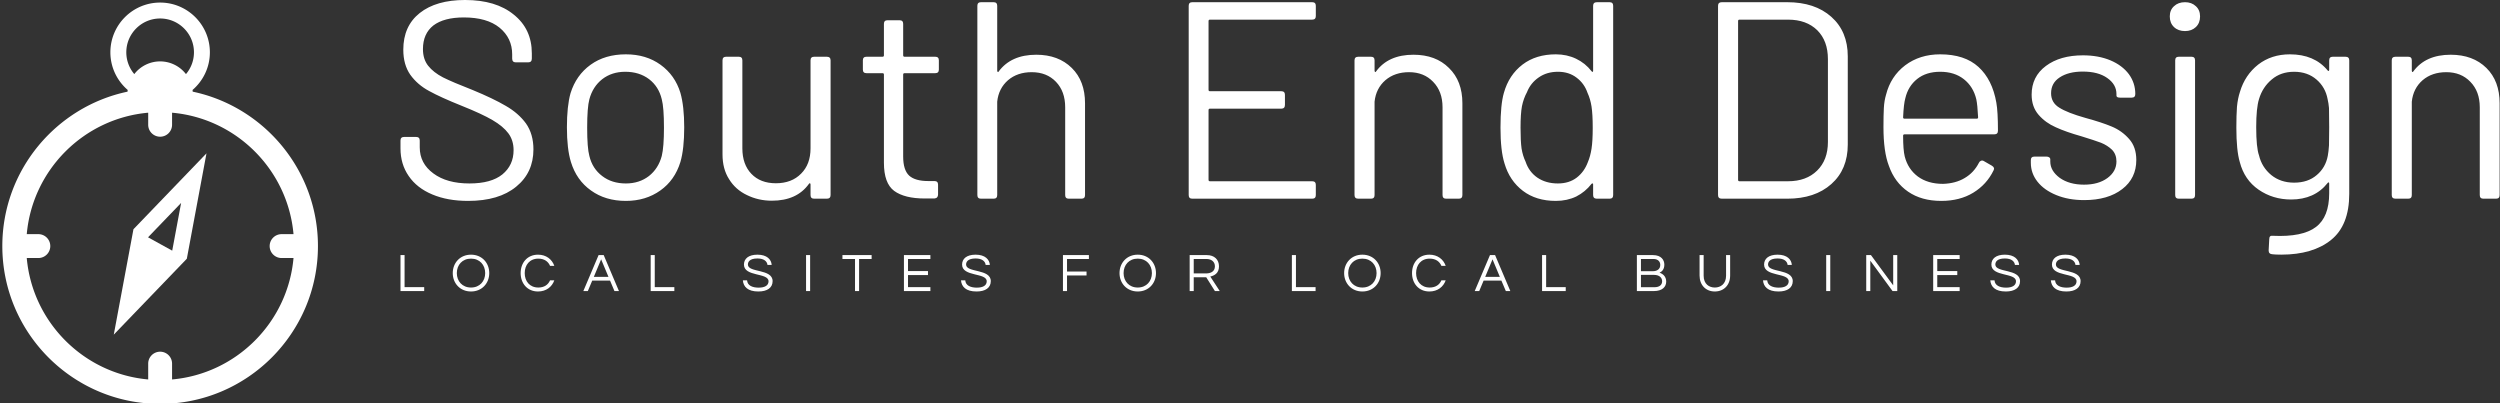 <svg data-v-423bf9ae="" xmlns="http://www.w3.org/2000/svg" viewBox="0 0 589 95" class="iconLeftSlogan"><rect x="0" y="0" width="589" height="95" fill="#333333" stroke="none"/><!----><!----><!----><g data-v-423bf9ae="" id="4978f359-435e-4c1c-bd44-48aaa8c63208" fill="white" transform="matrix(4.724,0,0,4.724,90.577,-19.323)"><path d="M4.17 14.11L4.17 14.11Q3.15 14.11 2.39 13.79L2.39 13.79L2.39 13.79Q1.62 13.47 1.21 12.87L1.21 12.87L1.21 12.87Q0.80 12.28 0.80 11.49L0.80 11.49L0.80 11.10L0.80 11.10Q0.80 10.92 0.98 10.92L0.98 10.92L1.58 10.92L1.58 10.92Q1.76 10.92 1.76 11.10L1.76 11.10L1.76 11.44L1.76 11.44Q1.76 12.24 2.44 12.74L2.44 12.74L2.44 12.74Q3.11 13.24 4.24 13.24L4.24 13.24L4.24 13.24Q5.32 13.24 5.88 12.79L5.88 12.79L5.88 12.79Q6.44 12.33 6.44 11.58L6.44 11.58L6.44 11.58Q6.44 11.09 6.18 10.74L6.18 10.74L6.18 10.74Q5.92 10.39 5.39 10.08L5.39 10.08L5.39 10.08Q4.86 9.77 3.86 9.37L3.86 9.37L3.86 9.37Q2.81 8.95 2.23 8.63L2.23 8.63L2.23 8.63Q1.65 8.32 1.29 7.82L1.29 7.82L1.29 7.82Q0.94 7.32 0.94 6.57L0.94 6.57L0.94 6.57Q0.94 5.39 1.76 4.74L1.76 4.74L1.76 4.74Q2.58 4.09 4.02 4.09L4.02 4.09L4.02 4.09Q5.56 4.09 6.45 4.82L6.45 4.82L6.45 4.82Q7.35 5.54 7.35 6.75L7.35 6.75L7.35 7.01L7.35 7.01Q7.35 7.20 7.17 7.20L7.17 7.20L6.55 7.20L6.55 7.20Q6.37 7.20 6.37 7.01L6.37 7.01L6.37 6.80L6.37 6.80Q6.37 5.99 5.74 5.47L5.74 5.47L5.74 5.47Q5.11 4.96 3.96 4.96L3.96 4.96L3.96 4.96Q2.97 4.96 2.44 5.36L2.44 5.36L2.44 5.36Q1.92 5.77 1.92 6.54L1.92 6.54L1.92 6.54Q1.92 7.04 2.18 7.37L2.18 7.37L2.18 7.37Q2.44 7.70 2.92 7.95L2.92 7.95L2.92 7.95Q3.40 8.19 4.40 8.58L4.40 8.58L4.40 8.58Q5.42 9.00 6.05 9.37L6.05 9.37L6.05 9.37Q6.68 9.73 7.06 10.25L7.06 10.25L7.06 10.25Q7.43 10.78 7.43 11.54L7.43 11.54L7.43 11.54Q7.43 12.70 6.57 13.40L6.57 13.40L6.57 13.40Q5.71 14.11 4.17 14.11L4.17 14.11ZM12.04 14.11L12.04 14.11Q11.02 14.11 10.30 13.59L10.30 13.59L10.30 13.59Q9.58 13.08 9.30 12.17L9.30 12.17L9.30 12.17Q9.10 11.52 9.10 10.44L9.10 10.44L9.10 10.44Q9.10 9.38 9.28 8.74L9.28 8.74L9.28 8.74Q9.56 7.84 10.28 7.32L10.28 7.32L10.28 7.32Q11.00 6.80 12.04 6.80L12.04 6.80L12.04 6.80Q13.05 6.80 13.77 7.32L13.77 7.32L13.77 7.32Q14.49 7.84 14.76 8.72L14.76 8.72L14.76 8.72Q14.95 9.39 14.95 10.44L14.95 10.44L14.95 10.44Q14.95 11.52 14.76 12.17L14.76 12.17L14.76 12.17Q14.48 13.08 13.76 13.59L13.76 13.59L13.76 13.59Q13.03 14.11 12.04 14.11L12.04 14.11ZM12.04 13.24L12.04 13.24Q12.71 13.24 13.19 12.87L13.19 12.87L13.19 12.87Q13.66 12.50 13.83 11.87L13.83 11.87L13.83 11.87Q13.94 11.42 13.94 10.46L13.94 10.46L13.94 10.46Q13.94 9.45 13.83 9.04L13.83 9.04L13.83 9.04Q13.68 8.41 13.20 8.04L13.20 8.04L13.20 8.04Q12.71 7.67 12.01 7.67L12.01 7.67L12.01 7.67Q11.34 7.67 10.86 8.04L10.86 8.04L10.86 8.04Q10.39 8.41 10.22 9.04L10.22 9.04L10.22 9.04Q10.11 9.45 10.11 10.46L10.11 10.46L10.11 10.46Q10.11 11.47 10.22 11.87L10.22 11.87L10.22 11.87Q10.37 12.50 10.86 12.87L10.86 12.87L10.86 12.87Q11.34 13.24 12.04 13.24L12.04 13.24ZM21.25 7.10L21.25 7.10Q21.25 6.92 21.43 6.92L21.43 6.92L22.06 6.92L22.06 6.92Q22.25 6.92 22.25 7.10L22.25 7.10L22.25 13.82L22.25 13.82Q22.25 14 22.06 14L22.06 14L21.43 14L21.43 14Q21.25 14 21.25 13.82L21.25 13.82L21.25 13.29L21.25 13.29Q21.25 13.24 21.22 13.23L21.22 13.23L21.22 13.23Q21.20 13.22 21.17 13.26L21.17 13.26L21.17 13.26Q20.57 14.10 19.32 14.10L19.32 14.10L19.32 14.10Q18.65 14.10 18.08 13.82L18.08 13.82L18.08 13.82Q17.51 13.55 17.19 13.03L17.19 13.03L17.19 13.03Q16.86 12.52 16.86 11.79L16.86 11.79L16.86 7.10L16.86 7.10Q16.86 6.92 17.04 6.92L17.04 6.92L17.67 6.92L17.67 6.92Q17.85 6.92 17.85 7.10L17.85 7.10L17.85 11.49L17.85 11.49Q17.85 12.29 18.30 12.76L18.30 12.76L18.30 12.76Q18.75 13.23 19.52 13.23L19.52 13.23L19.52 13.23Q20.31 13.23 20.78 12.75L20.78 12.75L20.78 12.75Q21.25 12.28 21.25 11.49L21.25 11.49L21.25 7.10ZM27.65 7.56L27.65 7.56Q27.65 7.74 27.47 7.74L27.47 7.74L25.94 7.74L25.94 7.74Q25.87 7.74 25.87 7.81L25.87 7.81L25.87 11.90L25.87 11.90Q25.87 12.57 26.17 12.85L26.17 12.85L26.17 12.85Q26.47 13.12 27.12 13.12L27.12 13.12L27.43 13.12L27.43 13.12Q27.61 13.12 27.61 13.30L27.61 13.30L27.61 13.79L27.61 13.79Q27.61 13.97 27.43 13.99L27.43 13.99L26.95 13.99L26.95 13.99Q25.94 13.99 25.42 13.61L25.42 13.61L25.42 13.61Q24.91 13.23 24.91 12.21L24.91 12.21L24.91 7.81L24.91 7.81Q24.91 7.74 24.84 7.74L24.84 7.74L24.04 7.74L24.04 7.74Q23.86 7.74 23.86 7.56L23.86 7.56L23.86 7.10L23.86 7.10Q23.86 6.92 24.04 6.92L24.04 6.92L24.84 6.92L24.84 6.92Q24.91 6.92 24.91 6.85L24.91 6.85L24.91 5.28L24.91 5.28Q24.91 5.10 25.09 5.10L25.09 5.10L25.69 5.10L25.69 5.10Q25.87 5.10 25.87 5.28L25.87 5.28L25.87 6.85L25.87 6.85Q25.87 6.92 25.94 6.92L25.94 6.92L27.47 6.92L27.47 6.92Q27.65 6.92 27.65 7.10L27.65 7.10L27.65 7.56ZM32.51 6.82L32.51 6.82Q33.61 6.82 34.28 7.48L34.28 7.48L34.28 7.48Q34.94 8.13 34.94 9.24L34.94 9.24L34.94 13.82L34.94 13.82Q34.94 14 34.76 14L34.76 14L34.13 14L34.13 14Q33.95 14 33.95 13.82L33.95 13.82L33.95 9.44L33.95 9.44Q33.95 8.65 33.49 8.17L33.49 8.17L33.49 8.17Q33.03 7.69 32.28 7.69L32.28 7.69L32.28 7.69Q31.57 7.69 31.10 8.09L31.10 8.09L31.10 8.09Q30.63 8.50 30.56 9.16L30.56 9.16L30.56 13.82L30.56 13.82Q30.56 14 30.38 14L30.38 14L29.75 14L29.75 14Q29.57 14 29.57 13.82L29.57 13.82L29.57 4.38L29.57 4.38Q29.57 4.20 29.75 4.20L29.75 4.20L30.38 4.20L30.38 4.20Q30.56 4.20 30.56 4.38L30.56 4.38L30.56 7.62L30.56 7.62Q30.56 7.66 30.59 7.68L30.59 7.68L30.59 7.68Q30.62 7.70 30.63 7.66L30.63 7.66L30.63 7.66Q31.25 6.82 32.51 6.82L32.51 6.82ZM46.45 4.89L46.45 4.89Q46.45 5.07 46.27 5.07L46.27 5.07L41.17 5.07L41.17 5.07Q41.10 5.07 41.10 5.14L41.10 5.14L41.10 8.57L41.10 8.57Q41.10 8.64 41.17 8.64L41.17 8.64L44.73 8.64L44.73 8.64Q44.91 8.64 44.91 8.82L44.91 8.82L44.91 9.32L44.91 9.32Q44.91 9.51 44.73 9.51L44.73 9.51L41.17 9.51L41.17 9.51Q41.10 9.51 41.10 9.58L41.10 9.58L41.10 13.06L41.10 13.06Q41.10 13.13 41.17 13.13L41.17 13.13L46.27 13.13L46.27 13.13Q46.45 13.13 46.45 13.31L46.45 13.31L46.45 13.82L46.45 13.82Q46.45 14 46.27 14L46.27 14L40.29 14L40.29 14Q40.11 14 40.11 13.82L40.11 13.82L40.11 4.38L40.11 4.38Q40.11 4.20 40.29 4.20L40.29 4.20L46.27 4.20L46.27 4.20Q46.45 4.20 46.45 4.38L46.45 4.38L46.45 4.89ZM51.32 6.82L51.32 6.82Q52.43 6.82 53.09 7.48L53.09 7.48L53.09 7.48Q53.76 8.13 53.76 9.24L53.76 9.24L53.76 13.82L53.76 13.82Q53.76 14 53.58 14L53.58 14L52.95 14L52.95 14Q52.77 14 52.77 13.82L52.77 13.82L52.77 9.44L52.77 9.44Q52.77 8.65 52.30 8.17L52.30 8.17L52.30 8.17Q51.84 7.69 51.10 7.69L51.10 7.69L51.10 7.69Q50.39 7.69 49.92 8.09L49.92 8.09L49.92 8.09Q49.45 8.50 49.38 9.16L49.38 9.16L49.38 13.82L49.38 13.82Q49.38 14 49.20 14L49.20 14L48.57 14L48.57 14Q48.38 14 48.38 13.82L48.38 13.82L48.38 7.10L48.38 7.10Q48.38 6.92 48.57 6.92L48.57 6.92L49.20 6.92L49.20 6.92Q49.38 6.92 49.38 7.10L49.38 7.10L49.38 7.62L49.38 7.62Q49.38 7.66 49.41 7.68L49.41 7.68L49.41 7.68Q49.43 7.70 49.45 7.66L49.45 7.66L49.45 7.66Q50.06 6.82 51.32 6.82L51.32 6.82ZM60.28 4.38L60.28 4.38Q60.28 4.20 60.47 4.20L60.47 4.20L61.10 4.20L61.10 4.20Q61.28 4.20 61.28 4.38L61.28 4.38L61.28 13.82L61.28 13.82Q61.28 14 61.10 14L61.10 14L60.47 14L60.47 14Q60.28 14 60.28 13.82L60.28 13.82L60.28 13.29L60.28 13.29Q60.28 13.24 60.26 13.24L60.26 13.24L60.26 13.24Q60.23 13.23 60.20 13.26L60.20 13.26L60.20 13.26Q59.89 13.66 59.44 13.89L59.44 13.89L59.44 13.89Q58.98 14.11 58.42 14.11L58.42 14.11L58.42 14.11Q57.44 14.11 56.78 13.61L56.78 13.61L56.78 13.61Q56.11 13.10 55.86 12.24L55.86 12.24L55.86 12.24Q55.66 11.61 55.66 10.46L55.66 10.46L55.66 10.46Q55.66 9.30 55.83 8.72L55.83 8.72L55.83 8.72Q56.08 7.83 56.76 7.31L56.76 7.31L56.76 7.31Q57.43 6.80 58.42 6.80L58.42 6.80L58.42 6.80Q58.97 6.80 59.43 7.02L59.43 7.02L59.43 7.02Q59.89 7.24 60.20 7.64L60.20 7.64L60.20 7.64Q60.23 7.69 60.26 7.67L60.26 7.67L60.26 7.67Q60.28 7.66 60.28 7.62L60.28 7.62L60.28 4.38ZM60.02 12.17L60.02 12.17Q60.14 11.89 60.20 11.51L60.20 11.51L60.20 11.51Q60.26 11.13 60.26 10.46L60.26 10.46L60.26 10.46Q60.26 9.79 60.20 9.40L60.20 9.40L60.20 9.40Q60.14 9.02 60.00 8.72L60.00 8.72L60.00 8.72Q59.84 8.25 59.45 7.96L59.45 7.96L59.45 7.96Q59.07 7.67 58.53 7.67L58.53 7.67L58.53 7.67Q57.97 7.67 57.57 7.95L57.57 7.95L57.57 7.95Q57.16 8.23 56.98 8.69L56.98 8.69L56.98 8.69Q56.81 9.00 56.73 9.39L56.73 9.39L56.73 9.39Q56.66 9.77 56.66 10.46L56.66 10.46L56.66 10.46Q56.66 11.12 56.71 11.49L56.71 11.49L56.71 11.49Q56.77 11.86 56.91 12.15L56.91 12.15L56.91 12.15Q57.08 12.66 57.50 12.95L57.50 12.95L57.50 12.95Q57.93 13.24 58.52 13.24L58.52 13.24L58.52 13.24Q59.08 13.24 59.46 12.95L59.46 12.95L59.46 12.95Q59.84 12.66 60.02 12.17L60.02 12.17ZM66.70 14L66.70 14Q66.51 14 66.51 13.82L66.51 13.82L66.51 4.38L66.51 4.38Q66.51 4.20 66.70 4.20L66.70 4.20L69.96 4.20L69.96 4.20Q71.34 4.20 72.16 4.93L72.16 4.93L72.16 4.93Q72.98 5.66 72.98 6.90L72.98 6.90L72.98 11.30L72.98 11.30Q72.98 12.54 72.16 13.27L72.16 13.27L72.16 13.27Q71.34 14 69.96 14L69.96 14L66.70 14ZM67.51 13.06L67.51 13.06Q67.51 13.13 67.58 13.13L67.58 13.13L70 13.13L70 13.13Q70.91 13.13 71.45 12.60L71.45 12.60L71.45 12.60Q71.99 12.07 71.99 11.17L71.99 11.17L71.99 7.04L71.99 7.04Q71.99 6.13 71.46 5.60L71.46 5.60L71.46 5.60Q70.92 5.07 70 5.07L70 5.07L67.58 5.07L67.58 5.07Q67.51 5.07 67.51 5.14L67.51 5.14L67.51 13.06ZM77.73 13.26L77.73 13.26Q78.36 13.24 78.81 12.97L78.81 12.97L78.81 12.97Q79.27 12.70 79.52 12.21L79.52 12.21L79.52 12.21Q79.55 12.14 79.62 12.11L79.62 12.11L79.62 12.11Q79.69 12.08 79.76 12.12L79.76 12.12L80.16 12.35L80.16 12.35Q80.33 12.45 80.25 12.59L80.25 12.59L80.25 12.59Q79.91 13.29 79.24 13.70L79.24 13.70L79.24 13.70Q78.57 14.11 77.64 14.11L77.64 14.11L77.64 14.11Q76.66 14.11 75.99 13.65L75.99 13.65L75.99 13.65Q75.32 13.19 75.03 12.36L75.03 12.36L75.03 12.36Q74.76 11.66 74.76 10.43L74.76 10.43L74.76 10.43Q74.76 9.83 74.78 9.47L74.78 9.47L74.78 9.47Q74.80 9.11 74.89 8.81L74.89 8.81L74.89 8.81Q75.12 7.90 75.84 7.35L75.84 7.35L75.84 7.35Q76.57 6.80 77.59 6.80L77.59 6.80L77.59 6.80Q78.81 6.80 79.50 7.43L79.50 7.43L79.50 7.43Q80.19 8.06 80.39 9.21L80.39 9.21L80.39 9.21Q80.47 9.66 80.47 10.61L80.47 10.61L80.47 10.61Q80.47 10.79 80.29 10.79L80.29 10.79L75.81 10.79L75.81 10.79Q75.74 10.79 75.74 10.86L75.74 10.86L75.74 10.86Q75.74 11.56 75.82 11.89L75.82 11.89L75.82 11.89Q75.98 12.52 76.47 12.89L76.47 12.89L76.47 12.89Q76.97 13.26 77.73 13.26L77.73 13.26ZM77.59 7.67L77.59 7.67Q76.89 7.67 76.44 8.03L76.44 8.03L76.44 8.03Q75.99 8.39 75.85 8.99L75.85 8.99L75.85 8.99Q75.77 9.27 75.74 9.94L75.74 9.94L75.74 9.94Q75.74 10.01 75.81 10.01L75.81 10.01L79.41 10.01L79.41 10.01Q79.48 10.01 79.48 9.94L79.48 9.94L79.48 9.94Q79.45 9.32 79.39 9.04L79.39 9.04L79.39 9.04Q79.24 8.41 78.77 8.04L78.77 8.04L78.77 8.04Q78.30 7.67 77.59 7.67L77.59 7.67ZM84.77 14.07L84.77 14.07Q83.99 14.07 83.38 13.82L83.38 13.82L83.38 13.82Q82.77 13.57 82.44 13.15L82.44 13.15L82.44 13.15Q82.11 12.73 82.11 12.21L82.11 12.21L82.11 12.08L82.11 12.08Q82.11 11.90 82.29 11.90L82.29 11.90L82.89 11.90L82.89 11.90Q82.98 11.90 83.03 11.94L83.03 11.94L83.03 11.94Q83.08 11.97 83.08 12.03L83.08 12.03L83.08 12.15L83.08 12.15Q83.08 12.61 83.55 12.96L83.55 12.96L83.55 12.96Q84.03 13.30 84.76 13.30L84.76 13.30L84.76 13.30Q85.48 13.30 85.93 12.97L85.93 12.97L85.93 12.97Q86.38 12.64 86.38 12.14L86.38 12.14L86.38 12.14Q86.38 11.79 86.16 11.56L86.16 11.56L86.16 11.56Q85.93 11.34 85.61 11.21L85.61 11.21L85.61 11.21Q85.29 11.09 84.64 10.89L84.64 10.89L84.64 10.89Q83.86 10.67 83.36 10.44L83.36 10.44L83.36 10.44Q82.85 10.22 82.50 9.82L82.50 9.82L82.50 9.82Q82.15 9.42 82.15 8.81L82.15 8.81L82.15 8.81Q82.15 7.91 82.86 7.38L82.86 7.38L82.86 7.38Q83.57 6.85 84.71 6.85L84.71 6.85L84.71 6.85Q85.48 6.85 86.08 7.10L86.08 7.10L86.08 7.10Q86.67 7.35 87.00 7.79L87.00 7.79L87.00 7.79Q87.32 8.23 87.32 8.78L87.32 8.78L87.32 8.78Q87.32 8.96 87.14 8.96L87.14 8.96L86.56 8.96L86.56 8.96Q86.38 8.96 86.38 8.86L86.38 8.86L86.38 8.78L86.38 8.78Q86.38 8.30 85.92 7.98L85.92 7.98L85.92 7.98Q85.47 7.66 84.70 7.66L84.70 7.66L84.70 7.66Q83.99 7.66 83.55 7.95L83.55 7.95L83.55 7.95Q83.12 8.23 83.12 8.74L83.12 8.74L83.12 8.74Q83.12 9.21 83.53 9.46L83.53 9.46L83.53 9.46Q83.94 9.72 84.83 9.97L84.83 9.97L84.83 9.97Q85.64 10.19 86.14 10.40L86.14 10.40L86.14 10.40Q86.65 10.61 87.01 11.02L87.01 11.02L87.01 11.02Q87.37 11.42 87.37 12.07L87.37 12.07L87.37 12.07Q87.37 12.98 86.67 13.52L86.67 13.52L86.67 13.52Q85.96 14.07 84.77 14.07L84.77 14.07ZM89.80 5.64L89.80 5.64Q89.46 5.64 89.25 5.44L89.25 5.44L89.25 5.44Q89.04 5.24 89.04 4.91L89.04 4.91L89.04 4.91Q89.04 4.59 89.25 4.40L89.25 4.40L89.25 4.40Q89.46 4.20 89.80 4.20L89.80 4.20L89.80 4.20Q90.13 4.20 90.34 4.40L90.34 4.40L90.34 4.40Q90.55 4.59 90.55 4.91L90.55 4.91L90.55 4.91Q90.55 5.24 90.34 5.44L90.34 5.44L90.34 5.44Q90.13 5.64 89.80 5.64L89.80 5.64ZM89.49 14L89.49 14Q89.31 14 89.31 13.82L89.31 13.82L89.31 7.10L89.31 7.10Q89.31 6.92 89.49 6.92L89.49 6.92L90.12 6.92L90.12 6.92Q90.30 6.92 90.30 7.10L90.30 7.10L90.30 13.82L90.30 13.82Q90.30 14 90.12 14L90.12 14L89.49 14ZM96.99 7.10L96.99 7.10Q96.99 6.92 97.17 6.92L97.17 6.92L97.80 6.92L97.80 6.92Q97.99 6.92 97.99 7.10L97.99 7.10L97.99 13.76L97.99 13.76Q97.99 15.33 97.08 16.06L97.08 16.06L97.08 16.06Q96.17 16.79 94.60 16.79L94.60 16.79L94.60 16.79Q94.30 16.79 94.15 16.77L94.15 16.77L94.15 16.77Q93.97 16.76 93.97 16.58L93.97 16.58L94.00 16.02L94.00 16.02Q94.00 15.82 94.18 15.85L94.18 15.85L94.18 15.85Q95.66 15.92 96.33 15.41L96.33 15.41L96.33 15.41Q96.99 14.91 96.99 13.73L96.99 13.73L96.99 13.24L96.99 13.24Q96.99 13.20 96.96 13.19L96.96 13.19L96.96 13.19Q96.94 13.17 96.91 13.22L96.91 13.22L96.91 13.22Q96.26 14.04 95.09 14.04L95.09 14.04L95.09 14.04Q94.18 14.04 93.47 13.55L93.47 13.55L93.47 13.55Q92.76 13.06 92.53 12.17L92.53 12.17L92.53 12.17Q92.36 11.59 92.36 10.46L92.36 10.46L92.36 10.46Q92.36 9.84 92.39 9.42L92.39 9.42L92.39 9.42Q92.43 9.00 92.54 8.67L92.54 8.67L92.54 8.67Q92.79 7.83 93.45 7.31L93.45 7.31L93.45 7.31Q94.11 6.80 95.03 6.80L95.03 6.80L95.03 6.80Q96.25 6.80 96.91 7.60L96.91 7.60L96.91 7.60Q96.94 7.64 96.96 7.63L96.96 7.63L96.96 7.63Q96.99 7.62 96.99 7.57L96.99 7.57L96.99 7.10ZM96.92 11.86L96.92 11.86Q96.96 11.65 96.98 11.34L96.98 11.34L96.98 11.34Q96.99 11.03 96.99 10.44L96.99 10.44L96.99 10.44Q96.99 9.73 96.98 9.48L96.98 9.48L96.98 9.48Q96.96 9.24 96.91 9.03L96.91 9.03L96.91 9.03Q96.80 8.44 96.36 8.06L96.36 8.06L96.36 8.06Q95.91 7.67 95.24 7.67L95.24 7.67L95.24 7.67Q94.58 7.67 94.13 8.05L94.13 8.05L94.13 8.05Q93.67 8.43 93.49 9.03L93.49 9.03L93.49 9.03Q93.35 9.48 93.35 10.43L93.35 10.43L93.35 10.43Q93.35 11.45 93.49 11.84L93.49 11.84L93.49 11.84Q93.63 12.43 94.10 12.82L94.10 12.82L94.10 12.82Q94.57 13.20 95.24 13.20L95.24 13.20L95.24 13.20Q95.93 13.20 96.37 12.82L96.37 12.82L96.37 12.82Q96.81 12.45 96.92 11.86L96.92 11.86ZM103.05 6.82L103.05 6.82Q104.16 6.82 104.83 7.48L104.83 7.48L104.83 7.48Q105.49 8.13 105.49 9.24L105.49 9.24L105.49 13.82L105.49 13.82Q105.49 14 105.31 14L105.31 14L104.68 14L104.68 14Q104.50 14 104.50 13.82L104.50 13.82L104.50 9.44L104.50 9.44Q104.50 8.65 104.03 8.17L104.03 8.17L104.03 8.17Q103.57 7.69 102.83 7.69L102.83 7.69L102.83 7.69Q102.12 7.69 101.65 8.09L101.65 8.09L101.65 8.09Q101.18 8.50 101.11 9.16L101.11 9.16L101.11 13.82L101.11 13.82Q101.11 14 100.93 14L100.93 14L100.30 14L100.30 14Q100.11 14 100.11 13.82L100.11 13.82L100.11 7.10L100.11 7.10Q100.11 6.92 100.30 6.92L100.30 6.92L100.93 6.92L100.93 6.92Q101.11 6.92 101.11 7.10L101.11 7.10L101.11 7.62L101.11 7.62Q101.11 7.66 101.14 7.68L101.14 7.68L101.14 7.68Q101.16 7.70 101.18 7.66L101.18 7.66L101.18 7.66Q101.79 6.82 103.05 6.82L103.05 6.82Z"></path></g><!----><g data-v-423bf9ae="" id="c34f3ad5-3301-42db-88de-4fedcef8e440" transform="matrix(1.025,0,0,1.025,-13.521,-3.37)" stroke="none" fill="white"><path d="M57.484 24.356a8.346 8.346 0 0 0-.037-.388c2.434-2.098 3.985-5.197 3.985-8.657 0-6.305-5.129-11.433-11.434-11.433-6.306 0-11.435 5.128-11.435 11.433 0 3.458 1.549 6.555 3.981 8.653a8.43 8.43 0 0 0-.038.393c-16.417 3.463-28.78 18.06-28.78 35.493 0 20.002 16.272 36.273 36.273 36.273 20.003 0 36.274-16.271 36.274-36.273 0-17.436-12.367-32.034-28.789-35.494zm-15.26-9.044c0-4.287 3.487-7.774 7.775-7.774 4.287 0 7.775 3.487 7.775 7.774a7.738 7.738 0 0 1-1.839 5.01 7.498 7.498 0 0 0-11.876-.004 7.731 7.731 0 0 1-1.835-5.006zm10.518 75.194v-3.584a2.744 2.744 0 1 0-5.487 0v3.584c-14.789-1.314-26.6-13.123-27.913-27.91h2.737a2.745 2.745 0 0 0 0-5.488h-2.737c1.313-14.791 13.124-26.601 27.913-27.915v2.722a2.744 2.744 0 1 0 5.487 0v-2.722c14.79 1.312 26.6 13.124 27.914 27.915h-2.738a2.744 2.744 0 1 0 0 5.488h2.738c-1.314 14.789-13.124 26.597-27.914 27.91z"></path><path d="M39.343 80.205L56.134 62.76l4.519-24.226-16.787 17.445-4.523 24.226zm15.479-30.273l-2.047 10.971-5.559-3.07 7.606-7.901z"></path></g><!----><g data-v-423bf9ae="" id="119cfddb-3d98-4bcb-9163-1df869a77b0c" fill="white" transform="matrix(0.914,0,0,0.914,93.324,58.081)"><path d="M1.13 2.21L1.13 11.48L7.24 11.48L7.24 10.47L2.18 10.47L2.18 2.21ZM19.31 2.10C16.49 2.10 14.60 4.21 14.60 6.85C14.60 9.48 16.49 11.59 19.31 11.59C22.12 11.59 24.01 9.48 24.01 6.85C24.01 4.21 22.12 2.10 19.31 2.10ZM19.31 10.57C17.05 10.57 15.65 8.93 15.65 6.85C15.65 4.76 17.05 3.12 19.31 3.12C21.56 3.12 22.96 4.76 22.96 6.85C22.96 8.93 21.56 10.57 19.31 10.57ZM36.67 10.57C34.41 10.57 33.15 8.93 33.15 6.85C33.15 4.76 34.41 3.12 36.67 3.12C38.19 3.12 39.20 3.85 39.68 4.98L40.78 4.98C40.19 3.29 38.68 2.10 36.58 2.10C33.80 2.10 32.10 4.21 32.10 6.85C32.10 9.48 33.80 11.59 36.58 11.59C38.68 11.59 40.19 10.40 40.78 8.71L39.68 8.71C39.20 9.84 38.19 10.57 36.67 10.57ZM53.51 2.21L52.19 2.21L48.26 11.48L49.42 11.48L50.55 8.79L55.15 8.79L56.28 11.48L57.44 11.48ZM50.96 7.83L52.85 3.30L54.74 7.83ZM65.62 2.21L65.62 11.48L71.72 11.48L71.72 10.47L66.67 10.47L66.67 2.21ZM90.68 4.65C90.68 4.03 91.04 3.08 93.14 3.08C94.84 3.08 95.62 3.82 95.73 4.75L96.81 4.75C96.73 3.36 95.61 2.10 93.14 2.10C90.82 2.10 89.66 3.15 89.66 4.66C89.66 7.84 96.00 6.69 96.00 8.96C96.00 10.05 95.02 10.60 93.45 10.60C91.84 10.60 90.54 10.05 90.47 8.71L89.38 8.71C89.52 10.37 90.64 11.59 93.38 11.59C95.66 11.59 97.05 10.64 97.05 8.92C97.05 5.68 90.68 6.80 90.68 4.65ZM106.72 2.21L105.67 2.21L105.67 11.48L106.72 11.48ZM122.57 2.21L115.05 2.21L115.05 3.22L118.29 3.22L118.29 11.48L119.34 11.48L119.34 3.22L122.57 3.22ZM137.72 3.22L137.72 2.21L130.90 2.21L130.90 11.48L137.72 11.48L137.72 10.47L131.95 10.47L131.95 7.35L137.10 7.35L137.10 6.33L131.95 6.33L131.95 3.22ZM146.92 4.65C146.92 4.03 147.28 3.08 149.38 3.08C151.07 3.08 151.86 3.82 151.97 4.75L153.05 4.75C152.96 3.36 151.84 2.10 149.38 2.10C147.06 2.10 145.89 3.15 145.89 4.66C145.89 7.84 152.24 6.69 152.24 8.96C152.24 10.05 151.26 10.60 149.69 10.60C148.08 10.60 146.78 10.05 146.71 8.71L145.61 8.71C145.75 10.37 146.87 11.59 149.62 11.59C151.90 11.59 153.29 10.64 153.29 8.92C153.29 5.68 146.92 6.80 146.92 4.65ZM178.58 3.22L178.58 2.21L171.89 2.21L171.89 11.48L172.94 11.48L172.94 7.46L177.97 7.46L177.97 6.44L172.94 6.44L172.94 3.22ZM191.17 2.10C188.36 2.10 186.47 4.21 186.47 6.85C186.47 9.48 188.36 11.59 191.17 11.59C193.98 11.59 195.87 9.48 195.87 6.85C195.87 4.21 193.98 2.10 191.17 2.10ZM191.17 10.57C188.92 10.57 187.52 8.93 187.52 6.85C187.52 4.76 188.92 3.12 191.17 3.12C193.42 3.12 194.82 4.76 194.82 6.85C194.82 8.93 193.42 10.57 191.17 10.57ZM205.60 7.92L208.82 7.92L211.06 11.48L212.31 11.48L209.87 7.74C210.91 7.50 212.11 6.90 212.11 5.11C212.11 3.35 210.90 2.21 208.99 2.21L204.55 2.21L204.55 11.48L205.60 11.48ZM205.60 3.21L208.87 3.21C210.18 3.21 211.06 3.93 211.06 5.11C211.06 6.55 209.80 6.93 208.81 6.93L205.60 6.93ZM230.90 2.21L230.90 11.48L237.01 11.48L237.01 10.47L231.95 10.47L231.95 2.21ZM249.07 2.10C246.26 2.10 244.37 4.21 244.37 6.85C244.37 9.48 246.26 11.59 249.07 11.59C251.89 11.59 253.78 9.48 253.78 6.85C253.78 4.21 251.89 2.10 249.07 2.10ZM249.07 10.57C246.82 10.57 245.42 8.93 245.42 6.85C245.42 4.76 246.82 3.12 249.07 3.12C251.33 3.12 252.73 4.76 252.73 6.85C252.73 8.93 251.33 10.57 249.07 10.57ZM266.43 10.57C264.18 10.57 262.92 8.93 262.92 6.85C262.92 4.76 264.18 3.12 266.43 3.12C267.96 3.12 268.97 3.85 269.44 4.98L270.55 4.98C269.96 3.29 268.45 2.10 266.35 2.10C263.56 2.10 261.87 4.21 261.87 6.85C261.87 9.48 263.56 11.59 266.35 11.59C268.45 11.59 269.96 10.40 270.55 8.71L269.44 8.71C268.97 9.84 267.96 10.57 266.43 10.57ZM283.28 2.21L281.96 2.21L278.03 11.48L279.19 11.48L280.32 8.79L284.91 8.79L286.05 11.48L287.21 11.48ZM280.73 7.83L282.62 3.30L284.51 7.83ZM295.39 2.21L295.39 11.48L301.49 11.48L301.49 10.47L296.44 10.47L296.44 2.21ZM325.67 6.75C326.33 6.45 326.91 5.85 326.91 4.66C326.91 3.54 326.17 2.21 323.99 2.21L319.83 2.21L319.83 11.48L324.23 11.48C326.34 11.48 327.39 10.43 327.39 9.04C327.39 7.66 326.45 7 325.67 6.75ZM320.88 3.21L324.10 3.21C325.37 3.21 325.86 3.98 325.86 4.75C325.86 5.88 324.95 6.36 323.99 6.36L320.88 6.36ZM324.34 10.49L320.88 10.49L320.88 7.31L324.23 7.31C325.70 7.31 326.34 8.09 326.34 8.96C326.34 9.93 325.61 10.49 324.34 10.49ZM342.82 2.21L342.82 7.52C342.82 9.67 341.39 10.57 339.92 10.57C338.45 10.57 337.04 9.67 337.04 7.52L337.04 2.21L335.99 2.21L335.99 7.49C335.99 9.95 337.61 11.59 339.92 11.59C342.24 11.59 343.87 9.94 343.87 7.49L343.87 2.21ZM353.64 4.65C353.64 4.03 354.00 3.08 356.10 3.08C357.80 3.08 358.58 3.82 358.69 4.75L359.77 4.75C359.69 3.36 358.57 2.10 356.10 2.10C353.78 2.10 352.62 3.15 352.62 4.66C352.62 7.84 358.96 6.69 358.96 8.96C358.96 10.05 357.98 10.60 356.41 10.60C354.80 10.60 353.50 10.05 353.43 8.71L352.34 8.71C352.48 10.37 353.60 11.59 356.34 11.59C358.62 11.59 360.01 10.64 360.01 8.92C360.01 5.68 353.64 6.80 353.64 4.65ZM369.68 2.21L368.63 2.21L368.63 11.48L369.68 11.48ZM385.90 2.21L385.90 10.01L380.17 2.21L378.95 2.21L378.95 11.48L380.00 11.48L380.00 3.65L385.73 11.48L386.95 11.48L386.95 2.21ZM403.03 3.22L403.03 2.21L396.21 2.21L396.21 11.48L403.03 11.48L403.03 10.47L397.26 10.47L397.26 7.35L402.42 7.35L402.42 6.33L397.26 6.33L397.26 3.22ZM412.23 4.65C412.23 4.03 412.59 3.08 414.69 3.08C416.39 3.08 417.17 3.82 417.28 4.75L418.36 4.75C418.28 3.36 417.16 2.10 414.69 2.10C412.37 2.10 411.21 3.15 411.21 4.66C411.21 7.84 417.55 6.69 417.55 8.96C417.55 10.05 416.57 10.60 415.00 10.60C413.39 10.60 412.09 10.05 412.02 8.71L410.93 8.71C411.07 10.37 412.19 11.59 414.93 11.59C417.21 11.59 418.60 10.64 418.60 8.92C418.60 5.68 412.23 6.80 412.23 4.65ZM427.84 4.65C427.84 4.03 428.20 3.08 430.30 3.08C432.00 3.08 432.78 3.82 432.89 4.75L433.97 4.75C433.89 3.36 432.77 2.10 430.30 2.10C427.98 2.10 426.82 3.15 426.82 4.66C426.82 7.84 433.16 6.69 433.16 8.96C433.16 10.05 432.18 10.60 430.61 10.60C429.00 10.60 427.70 10.05 427.63 8.71L426.54 8.71C426.68 10.37 427.80 11.59 430.54 11.59C432.82 11.59 434.21 10.64 434.21 8.92C434.21 5.68 427.84 6.80 427.84 4.65Z"></path></g></svg>